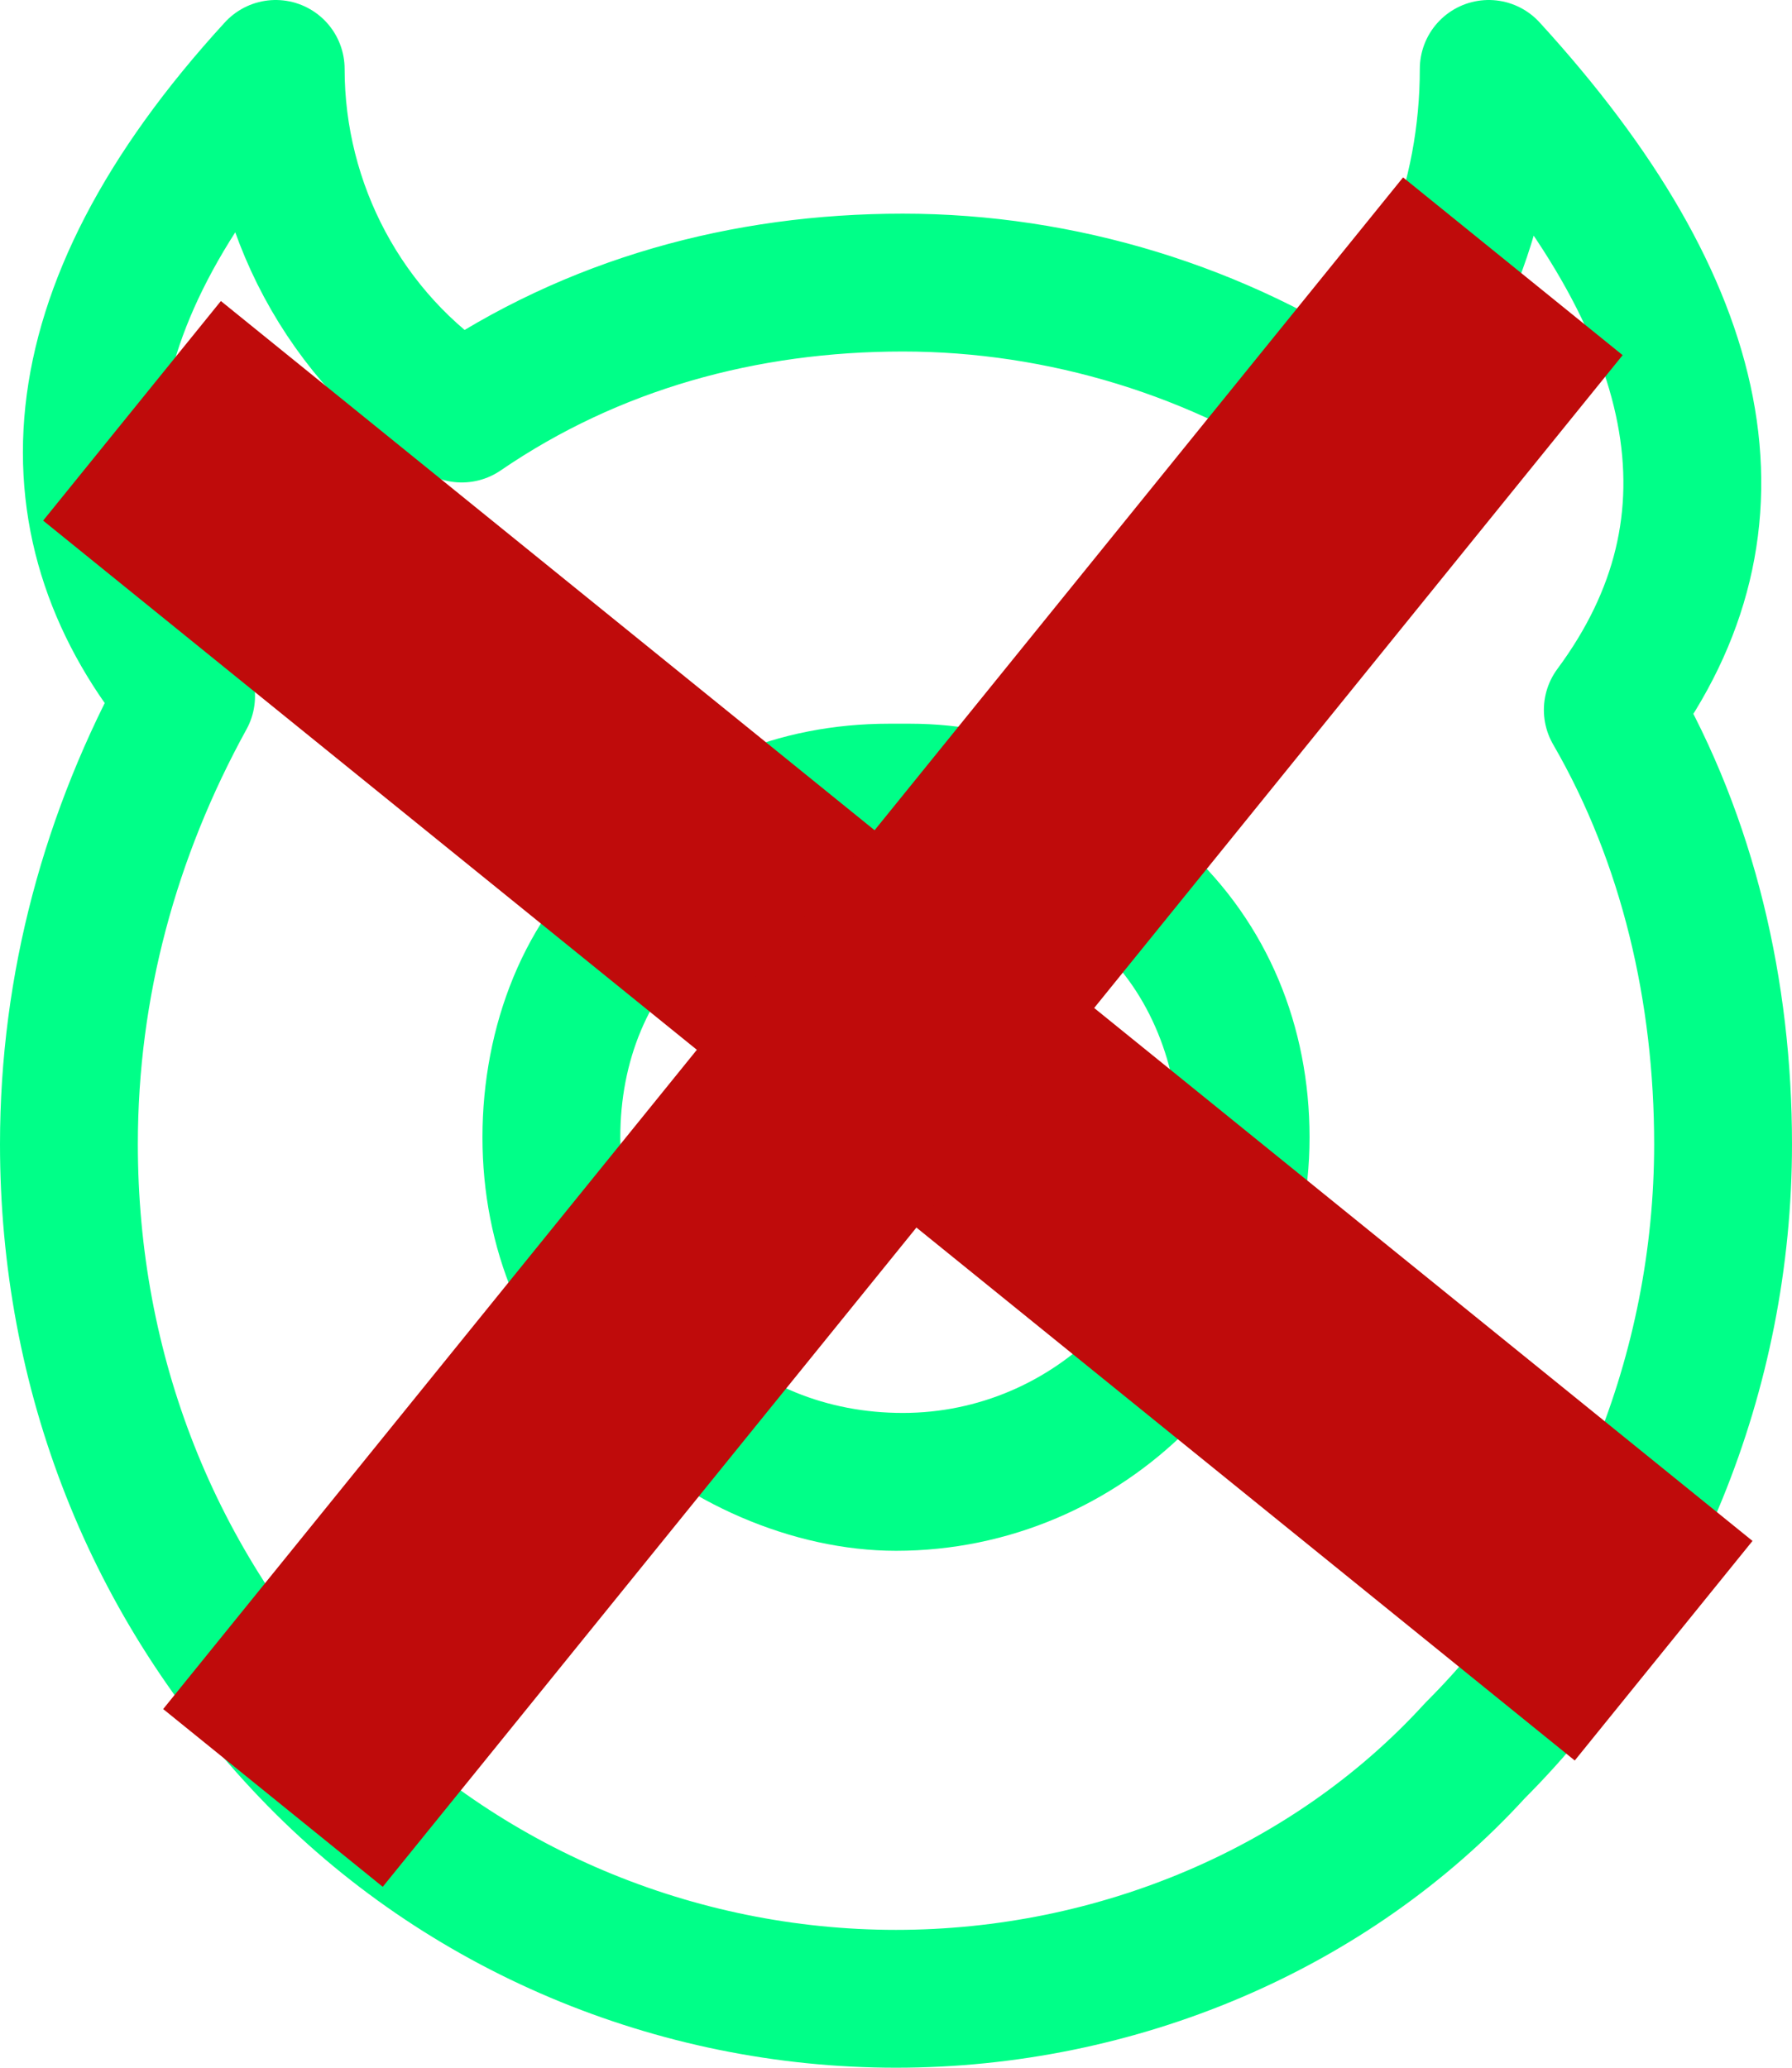 <?xml version="1.0" encoding="utf-8"?>
<!-- Generator: Adobe Illustrator 21.0.1, SVG Export Plug-In . SVG Version: 6.00 Build 0)  -->
<svg version="1.1" id="Слой_1" xmlns="http://www.w3.org/2000/svg" xmlns:xlink="http://www.w3.org/1999/xlink" x="0px" y="0px"
	 viewBox="0 0 26 30" style="enable-background:new 0 0 26 30;" xml:space="preserve">
<style type="text/css">
	.st0{fill:none;stroke:#00FF88;stroke-width:2;stroke-linecap:round;stroke-linejoin:round;}
	.st1{fill:#00FF88;}
	.st2{fill:#BF0B0B;}
</style>
<title>Ресурс 2</title>
<g id="Слой_2">
	<g id="Layer_1">
		<path class="st0" d="M21.6,1c0,1.9-0.7,3.7-2,5.1c-1.9-1.3-4.2-2-6.5-2c-2.3,0-4.5,0.6-6.4,1.9C5,4.9,4,3,4,1
			c-3.3,3.6-3.3,6.7-1.3,9.1c-1.1,2-1.7,4.2-1.7,6.5c0,3.3,1.2,6.4,3.5,8.8C6.7,27.7,9.8,29,13,29c3.2,0,6.3-1.3,8.4-3.6
			c2.3-2.3,3.6-5.5,3.6-8.8c0-2.2-0.5-4.4-1.6-6.3C25.4,7.6,24.8,4.5,21.6,1z"/>
		<path class="st1" d="M13.2,12.5c1,0,2,0.4,2.7,1.2c0.8,0.7,1.2,1.8,1.2,2.8c0,2.2-1.8,4-4,4c-1.1,0-2.1-0.4-2.9-1.2
			C9.4,18.6,9,17.5,9,16.5c0-1.1,0.4-2.1,1.2-2.8c0.7-0.8,1.7-1.2,2.7-1.2H13.2 M13.2,10.5h-0.3c-1.6,0-3.1,0.6-4.1,1.8
			C7.6,13.3,7,14.9,7,16.5c0,1.6,0.6,3.1,1.8,4.2c1.1,1.1,2.7,1.8,4.2,1.8c3.3,0,6-2.7,6-6c0-1.6-0.6-3.1-1.8-4.2
			C16.2,11.1,14.7,10.5,13.2,10.5L13.2,10.5z"/>
	</g>
</g>
<rect x="-1.3" y="12.9" transform="matrix(0.777 0.629 -0.629 0.777 12.329 -4.838)" class="st2" width="28.6" height="4.1"/>
<rect x="-1.3" y="12.9" transform="matrix(0.629 -0.777 0.777 0.629 -6.838 15.672)" class="st2" width="28.6" height="4.1"/>
</svg>
